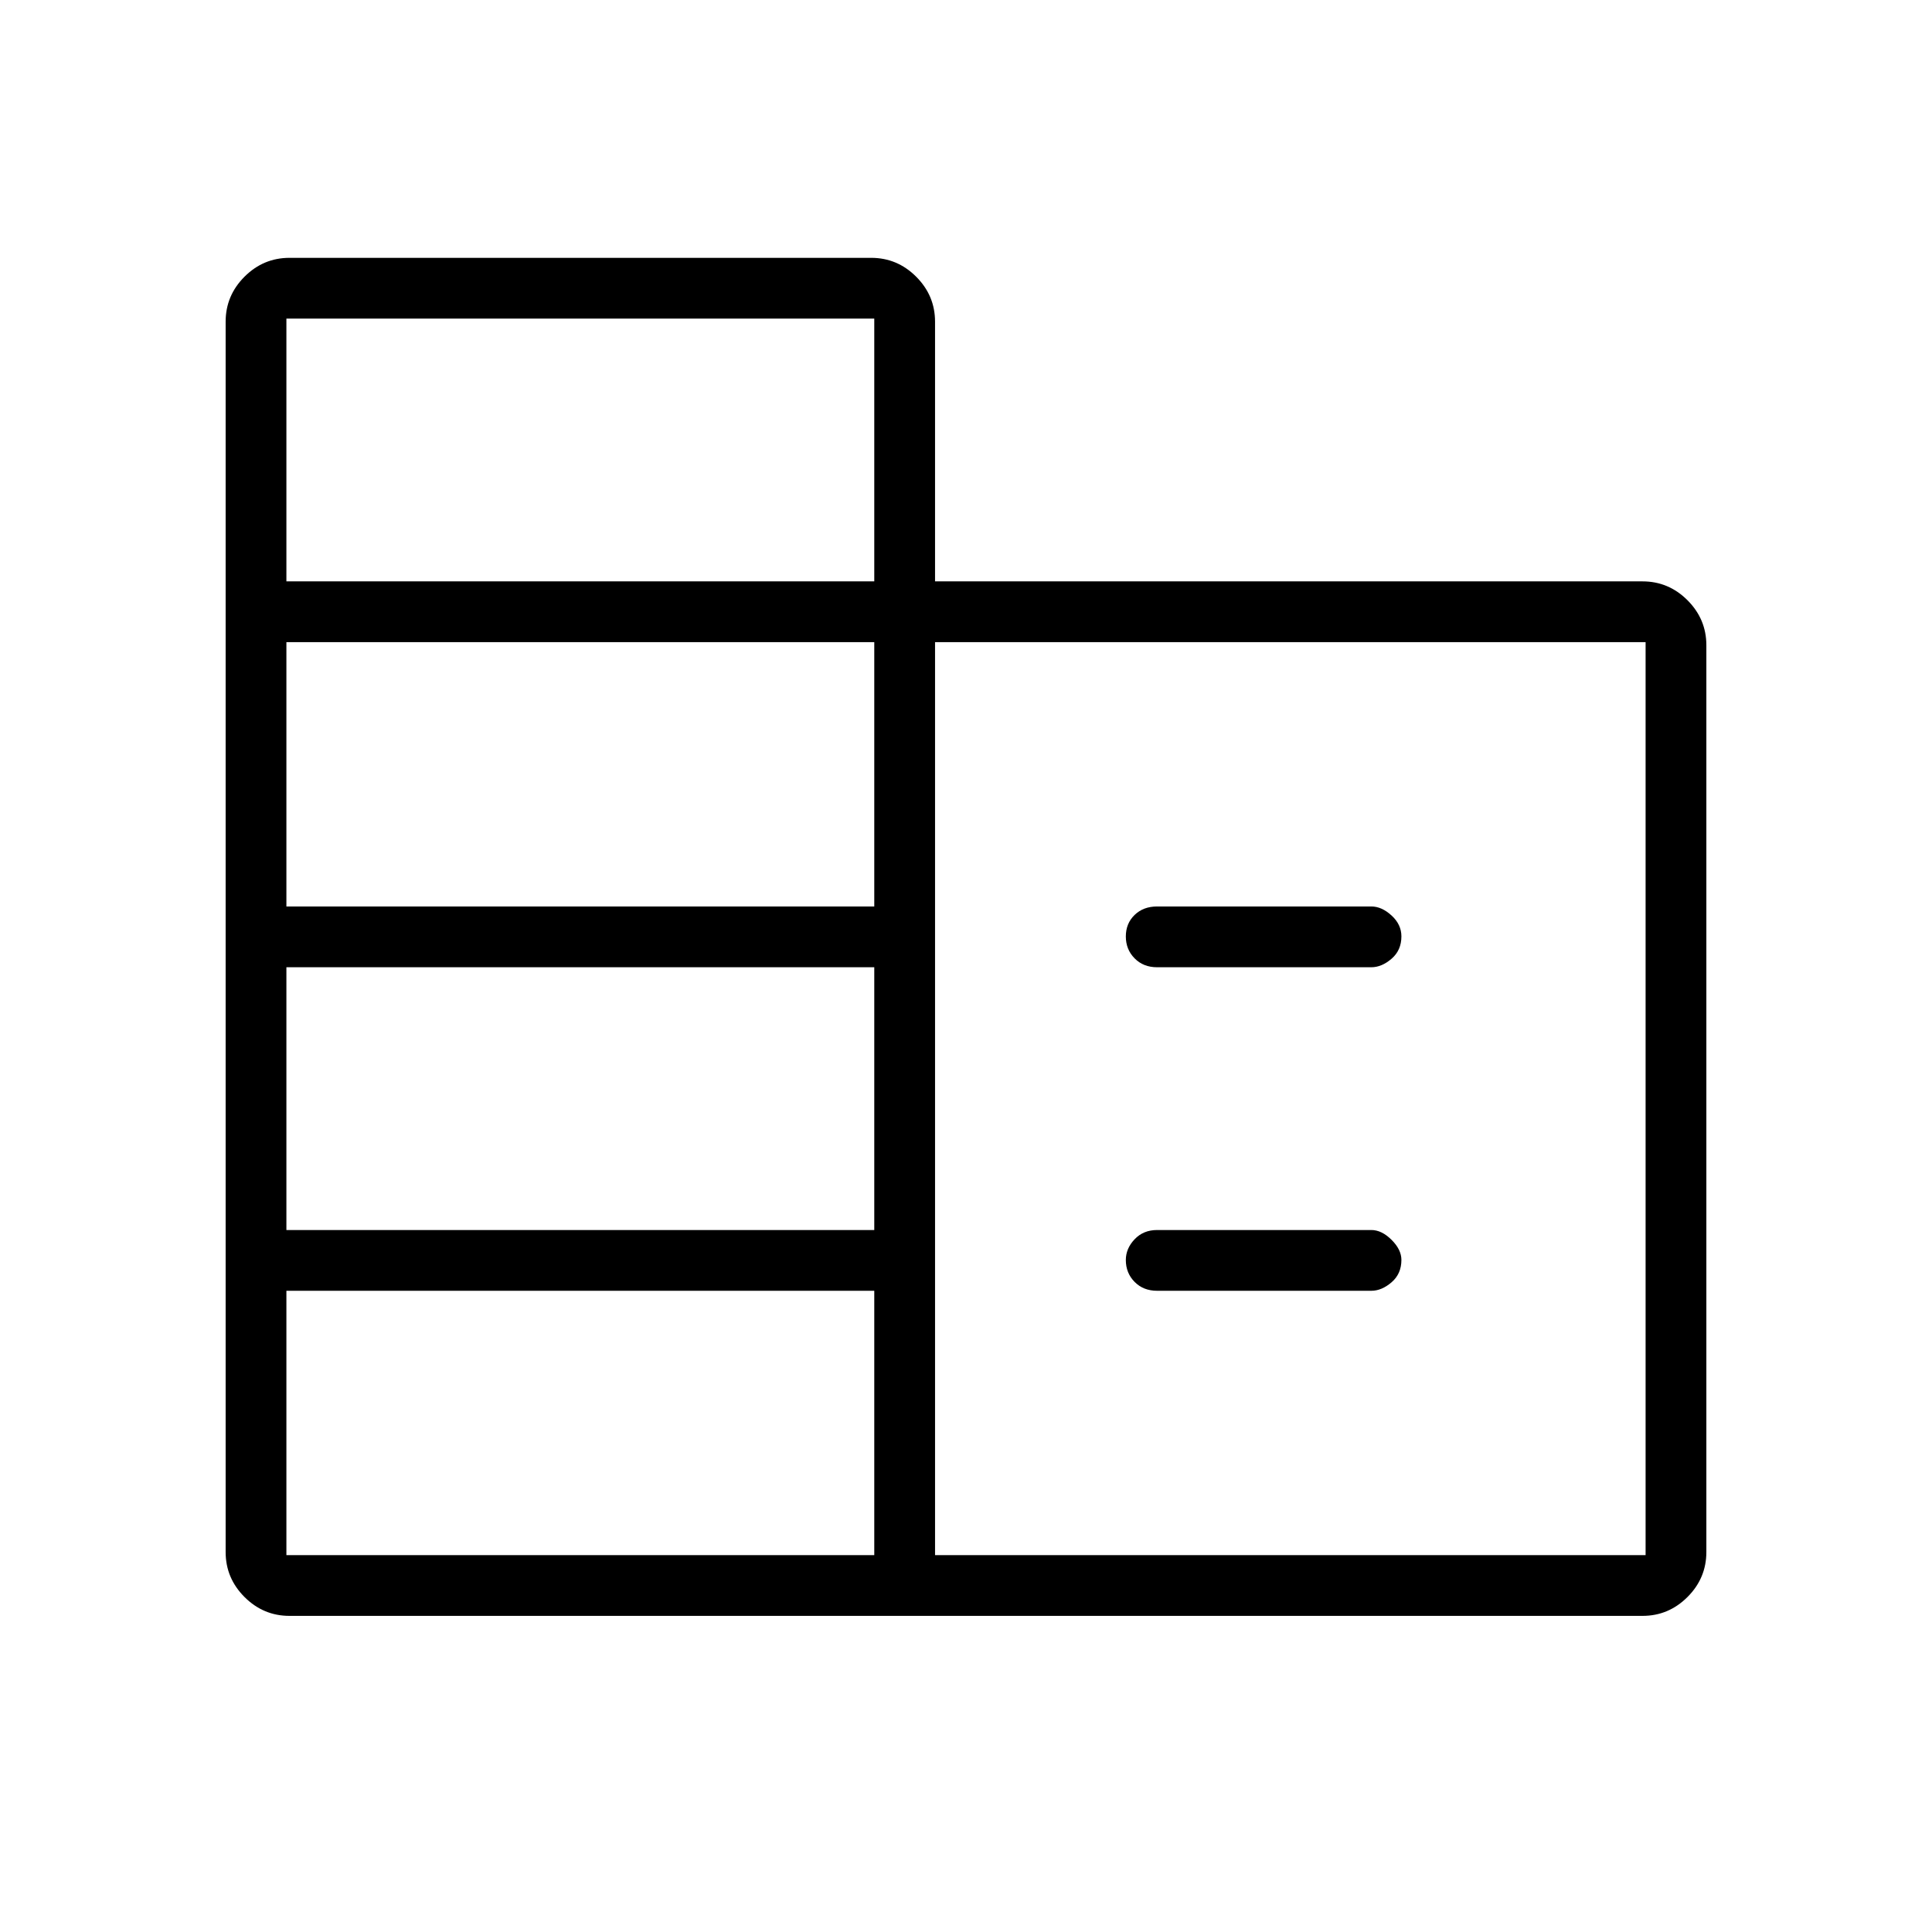 <svg xmlns="http://www.w3.org/2000/svg" height="48" viewBox="0 -960 960 960" width="48"><path d="M143.84-157.08q-12.97 0-22.35-9.38-9.37-9.37-9.37-22.35v-611.35q0-12.97 9.37-22.35 9.38-9.37 22.36-9.37h289.04q12.98 0 22.35 9.37 9.38 9.38 9.38 22.36v129.03h351.54q12.97 0 22.35 9.38 9.37 9.38 9.37 22.36v450.57q0 12.98-9.37 22.35-9.38 9.38-22.36 9.38H143.84Zm-1.53-30.19h292.11v-131.35H142.31v131.35Zm0-161.54h292.11v-130.57H142.31v130.57Zm0-160.77h292.11v-131.34H142.31v131.34Zm0-161.54h292.11v-130.57H142.31v130.57Zm322.31 483.85h353.07v-453.65H464.62v453.65Zm110.34-292.11q-6.83 0-11.18-4.42-4.36-4.41-4.36-10.88 0-6.47 4.36-10.69 4.35-4.21 11.18-4.21H681.4q5.16 0 10.05 4.48 4.9 4.48 4.9 10.38 0 6.91-4.9 11.12-4.89 4.22-10.05 4.22H574.96Zm0 160.76q-6.83 0-11.18-4.41-4.36-4.41-4.36-10.88 0-5.71 4.36-10.3 4.35-4.6 11.18-4.6H681.4q5.16 0 10.05 4.87 4.9 4.86 4.9 9.99 0 6.91-4.9 11.12-4.89 4.21-10.05 4.21H574.96Z"/></svg>